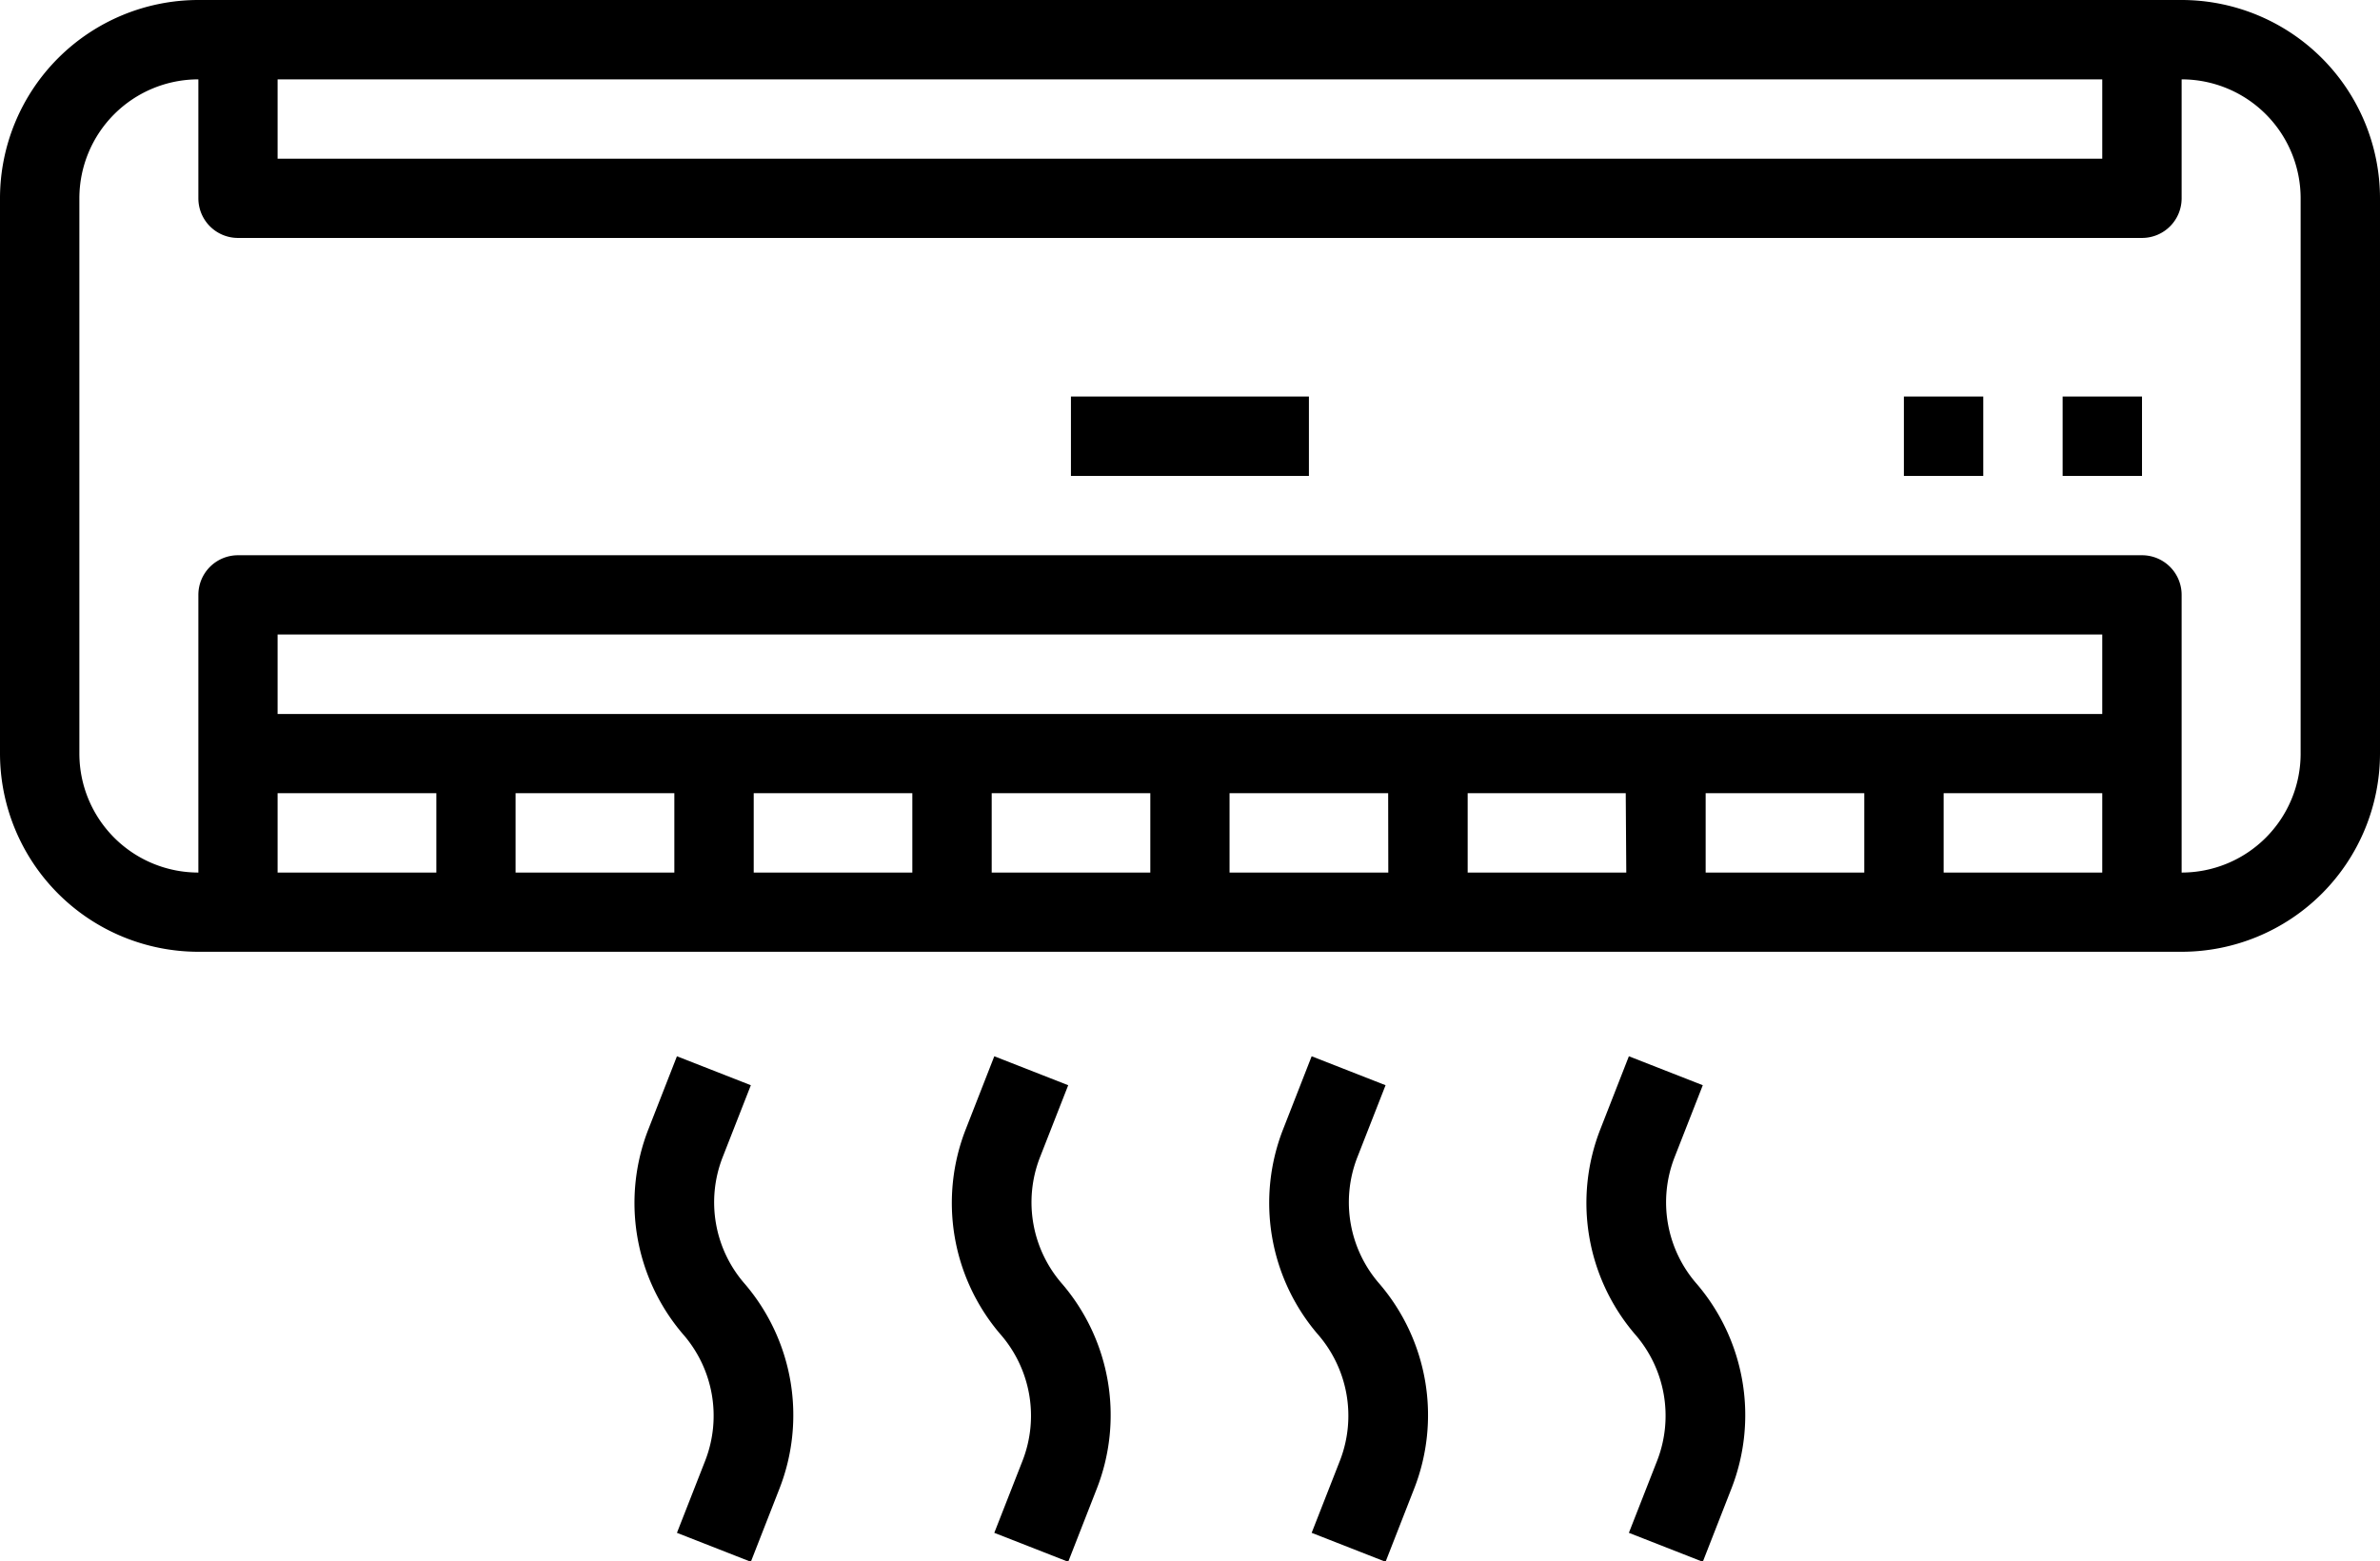 <svg xmlns="http://www.w3.org/2000/svg" width="17.421" height="11.429" viewBox="0 0 17.421 11.429"><g transform="translate(0)"><path d="M15.969.5H1.452A1.453,1.453,0,0,0,0,1.952V6.017A1.453,1.453,0,0,0,1.452,7.468H15.969a1.453,1.453,0,0,0,1.452-1.452V1.952A1.453,1.453,0,0,0,15.969.5ZM2.032,1.081H15.388v.581H2.032ZM3.194,6.888H2.032V6.307H3.194Zm1.742,0H3.774V6.307H4.936Zm1.742,0H5.517V6.307H6.678Zm1.742,0H7.259V6.307H8.42Zm1.742,0H9V6.307h1.161Zm1.742,0H10.743V6.307H11.9Zm1.742,0H12.485V6.307h1.161Zm1.742,0H14.227V6.307h1.161Zm0-1.161H2.032V5.145H15.388Zm1.452.29a.871.871,0,0,1-.871.871V4.855a.29.29,0,0,0-.29-.29H1.742a.29.29,0,0,0-.29.29V6.888a.871.871,0,0,1-.871-.871V1.952a.871.871,0,0,1,.871-.871v.871a.29.29,0,0,0,.29.29H15.679a.29.29,0,0,0,.29-.29V1.081a.871.871,0,0,1,.871.871Zm0,0" transform="translate(0 -0.5)"/><path d="M416,80.5h.581v.581H416Zm0,0" transform="translate(-400.902 -77.597)"/><path d="M384,80.5h.581v.581H384Zm0,0" transform="translate(-370.064 -77.597)"/><path d="M216,80.5h1.742v.581H216Zm0,0" transform="translate(-208.161 -77.597)"/><path d="M256.864,213.79l-.541-.212-.208.532a1.478,1.478,0,0,0,.25,1.5.907.907,0,0,1,.166.926l-.208.531.541.212.208-.532a1.478,1.478,0,0,0-.25-1.5.907.907,0,0,1-.166-.926Zm0,0" transform="translate(-246.722 -205.845)"/><path d="M320.864,213.79l-.541-.212-.208.532a1.478,1.478,0,0,0,.25,1.5.907.907,0,0,1,.166.926l-.208.531.541.212.208-.532a1.478,1.478,0,0,0-.25-1.5.907.907,0,0,1-.166-.926Zm0,0" transform="translate(-308.4 -205.845)"/><path d="M192.864,213.79l-.541-.212-.208.532a1.478,1.478,0,0,0,.25,1.5.907.907,0,0,1,.166.926l-.208.531.541.212.208-.532a1.478,1.478,0,0,0-.25-1.5.907.907,0,0,1-.166-.926Zm0,0" transform="translate(-185.045 -205.845)"/><path d="M128.864,213.79l-.541-.212-.208.532a1.478,1.478,0,0,0,.25,1.5.907.907,0,0,1,.166.926l-.208.531.541.212.208-.532a1.478,1.478,0,0,0-.25-1.5.907.907,0,0,1-.166-.926Zm0,0" transform="translate(-123.368 -205.845)"/></g></svg>